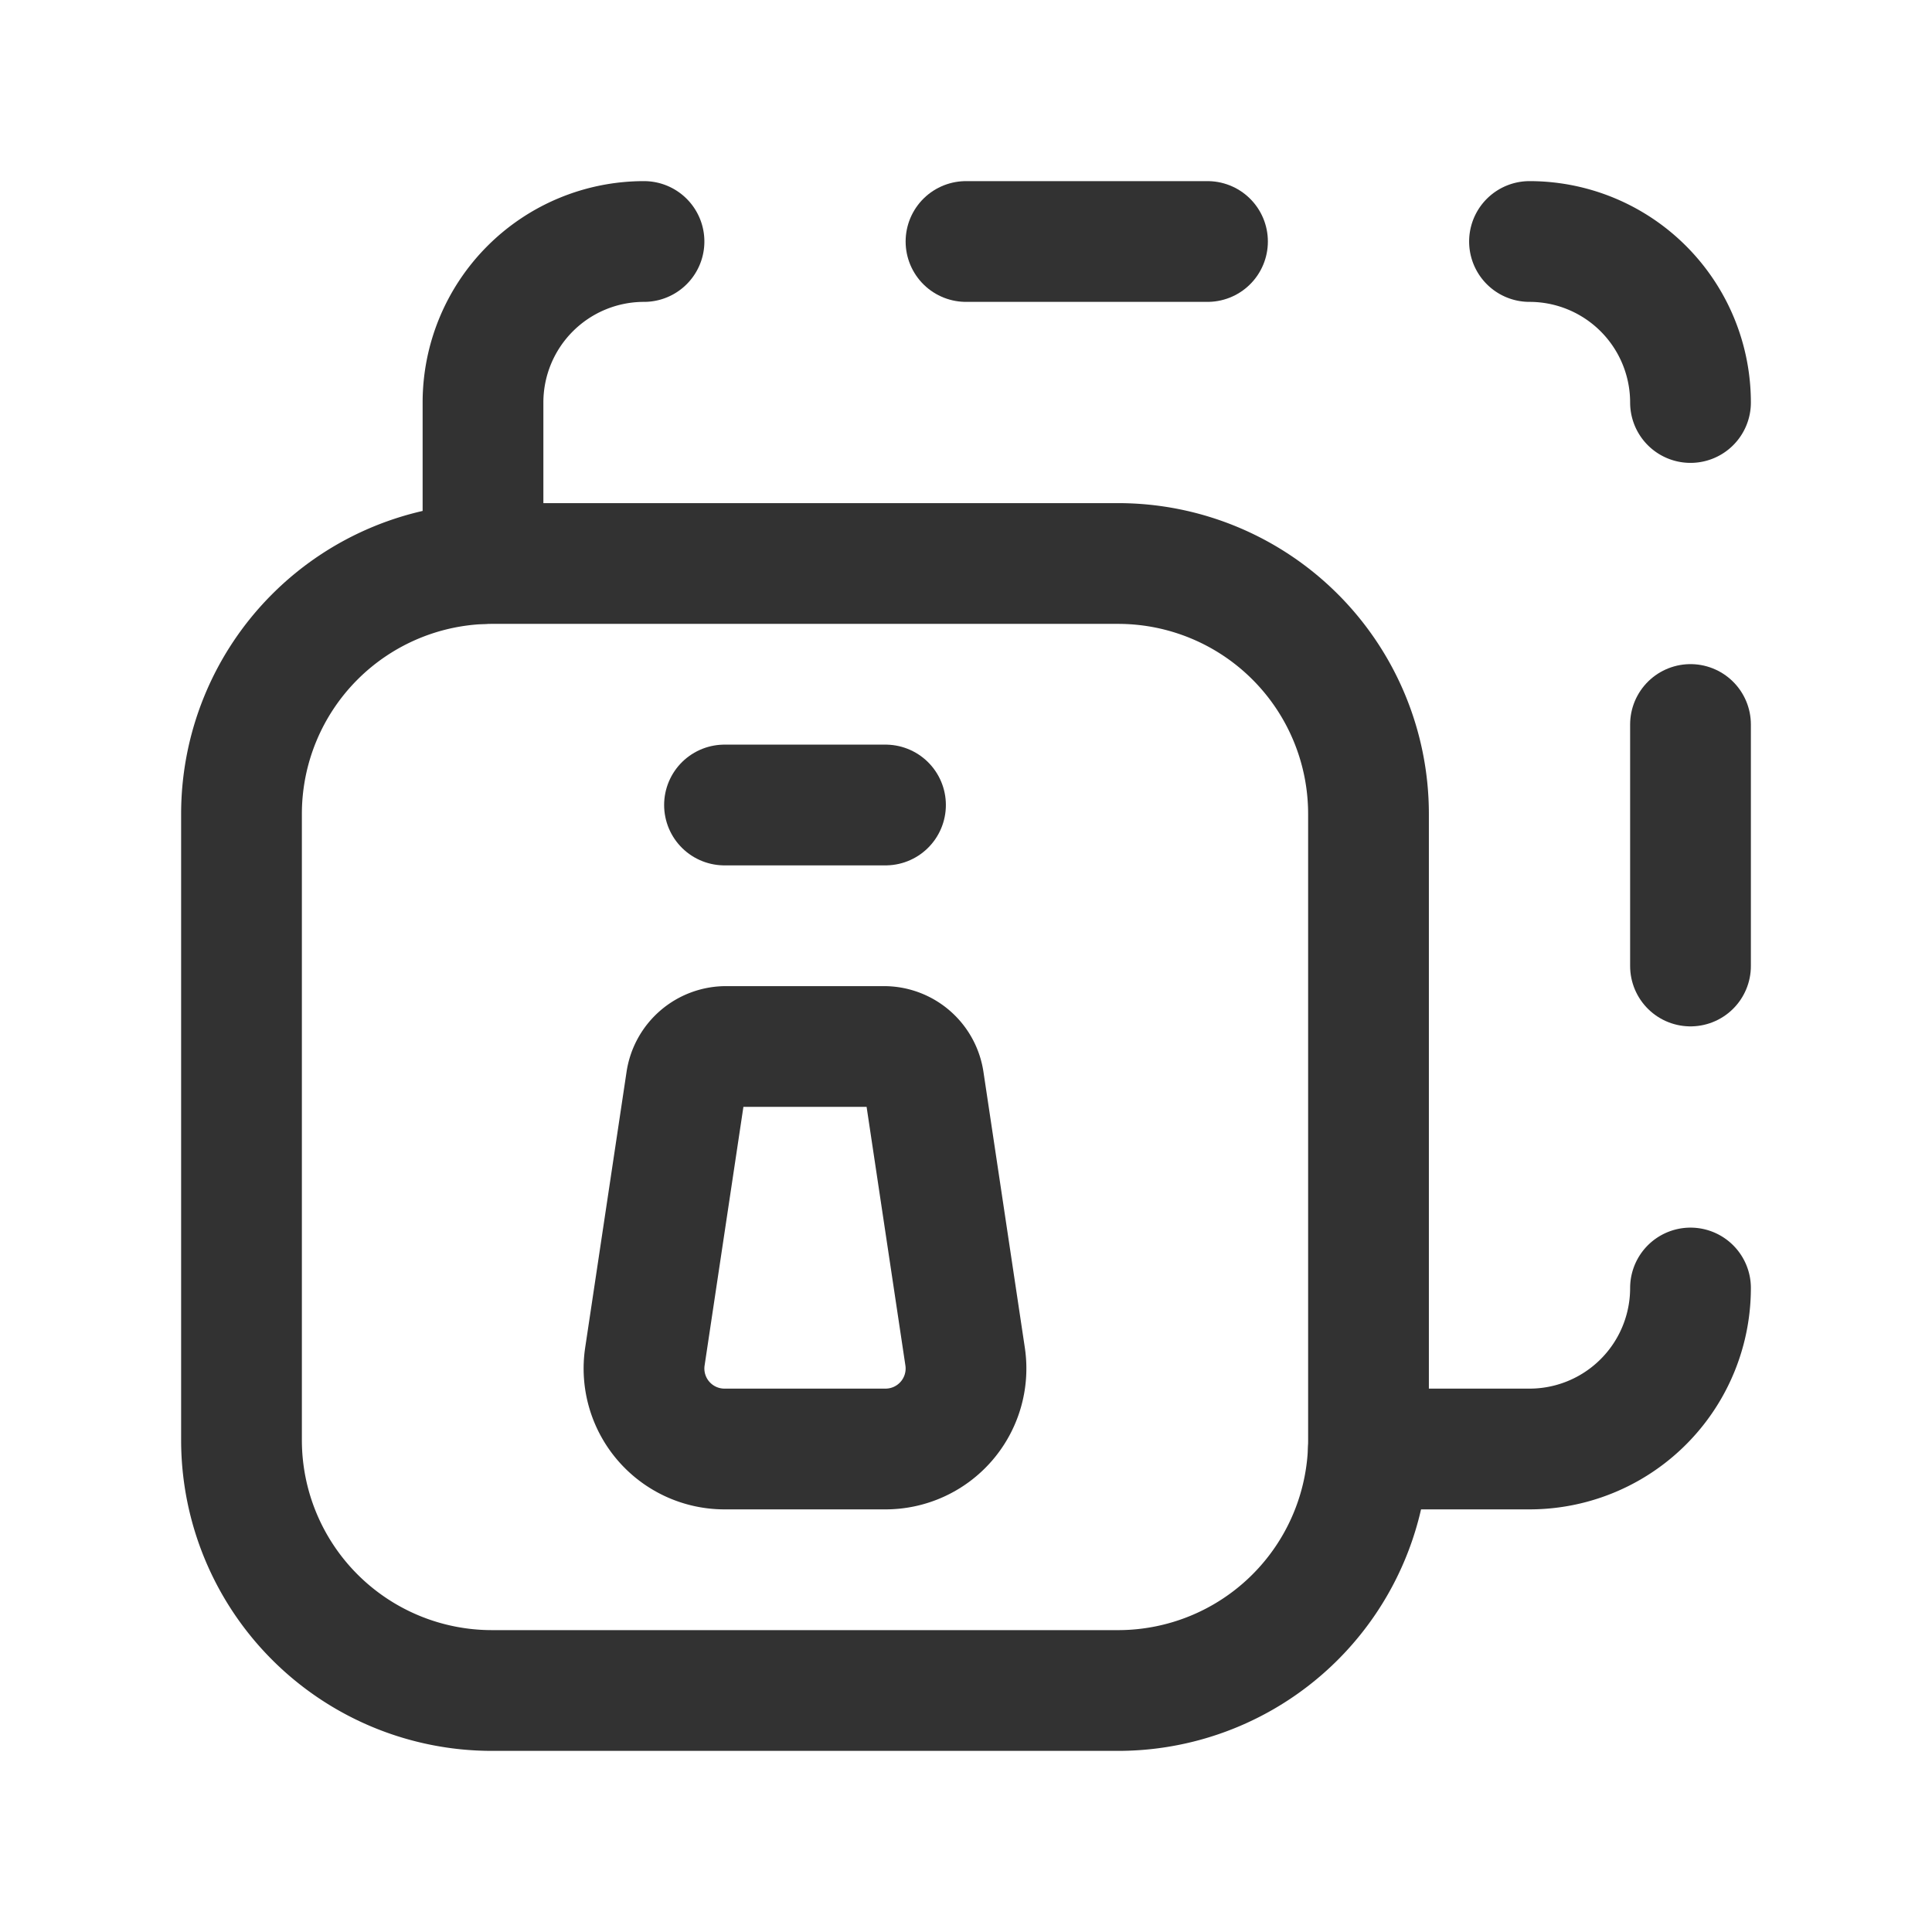 <svg id="Layer_3" data-name="Layer 3" xmlns="http://www.w3.org/2000/svg" viewBox="0 0 24 24"><rect width="24" height="24" fill="none"/><path d="M8,3A2,2,0,0,0,6,5V7" fill="none" stroke="#323232" stroke-linecap="round" stroke-linejoin="round" stroke-width="1.5"/><path d="M21,5a2,2,0,0,0-2-2" fill="none" stroke="#323232" stroke-linecap="round" stroke-linejoin="round" stroke-width="1.5"/><path d="M17,18h2a2,2,0,0,0,2-2" fill="none" stroke="#323232" stroke-linecap="round" stroke-linejoin="round" stroke-width="1.5"/><line x1="11" y1="10" x2="9" y2="10" fill="none" stroke="#323232" stroke-linecap="round" stroke-linejoin="round" stroke-width="1.5"/><path d="M11,18H9a1,1,0,0,1-.989-1.148l.514-3.426A.5.5,0,0,1,9.02,13h1.961a.5.5,0,0,1,.494.426l.514,3.426A1,1,0,0,1,11,18Z" fill="none" stroke="#323232" stroke-linecap="round" stroke-linejoin="round" stroke-width="1.5"/><path d="M13.889,7H6.111A3.111,3.111,0,0,0,3,10.111H3v7.778A3.111,3.111,0,0,0,6.111,21h7.778A3.111,3.111,0,0,0,17,17.889h0V10.109A3.111,3.111,0,0,0,13.889,7Z" fill="none" stroke="#323232" stroke-linecap="round" stroke-linejoin="round" stroke-width="1.5"/><line x1="21" y1="12" x2="21" y2="9" fill="none" stroke="#323232" stroke-linecap="round" stroke-linejoin="round" stroke-width="1.5"/><line x1="15" y1="3" x2="12" y2="3" fill="none" stroke="#323232" stroke-linecap="round" stroke-linejoin="round" stroke-width="1.5"/></svg>